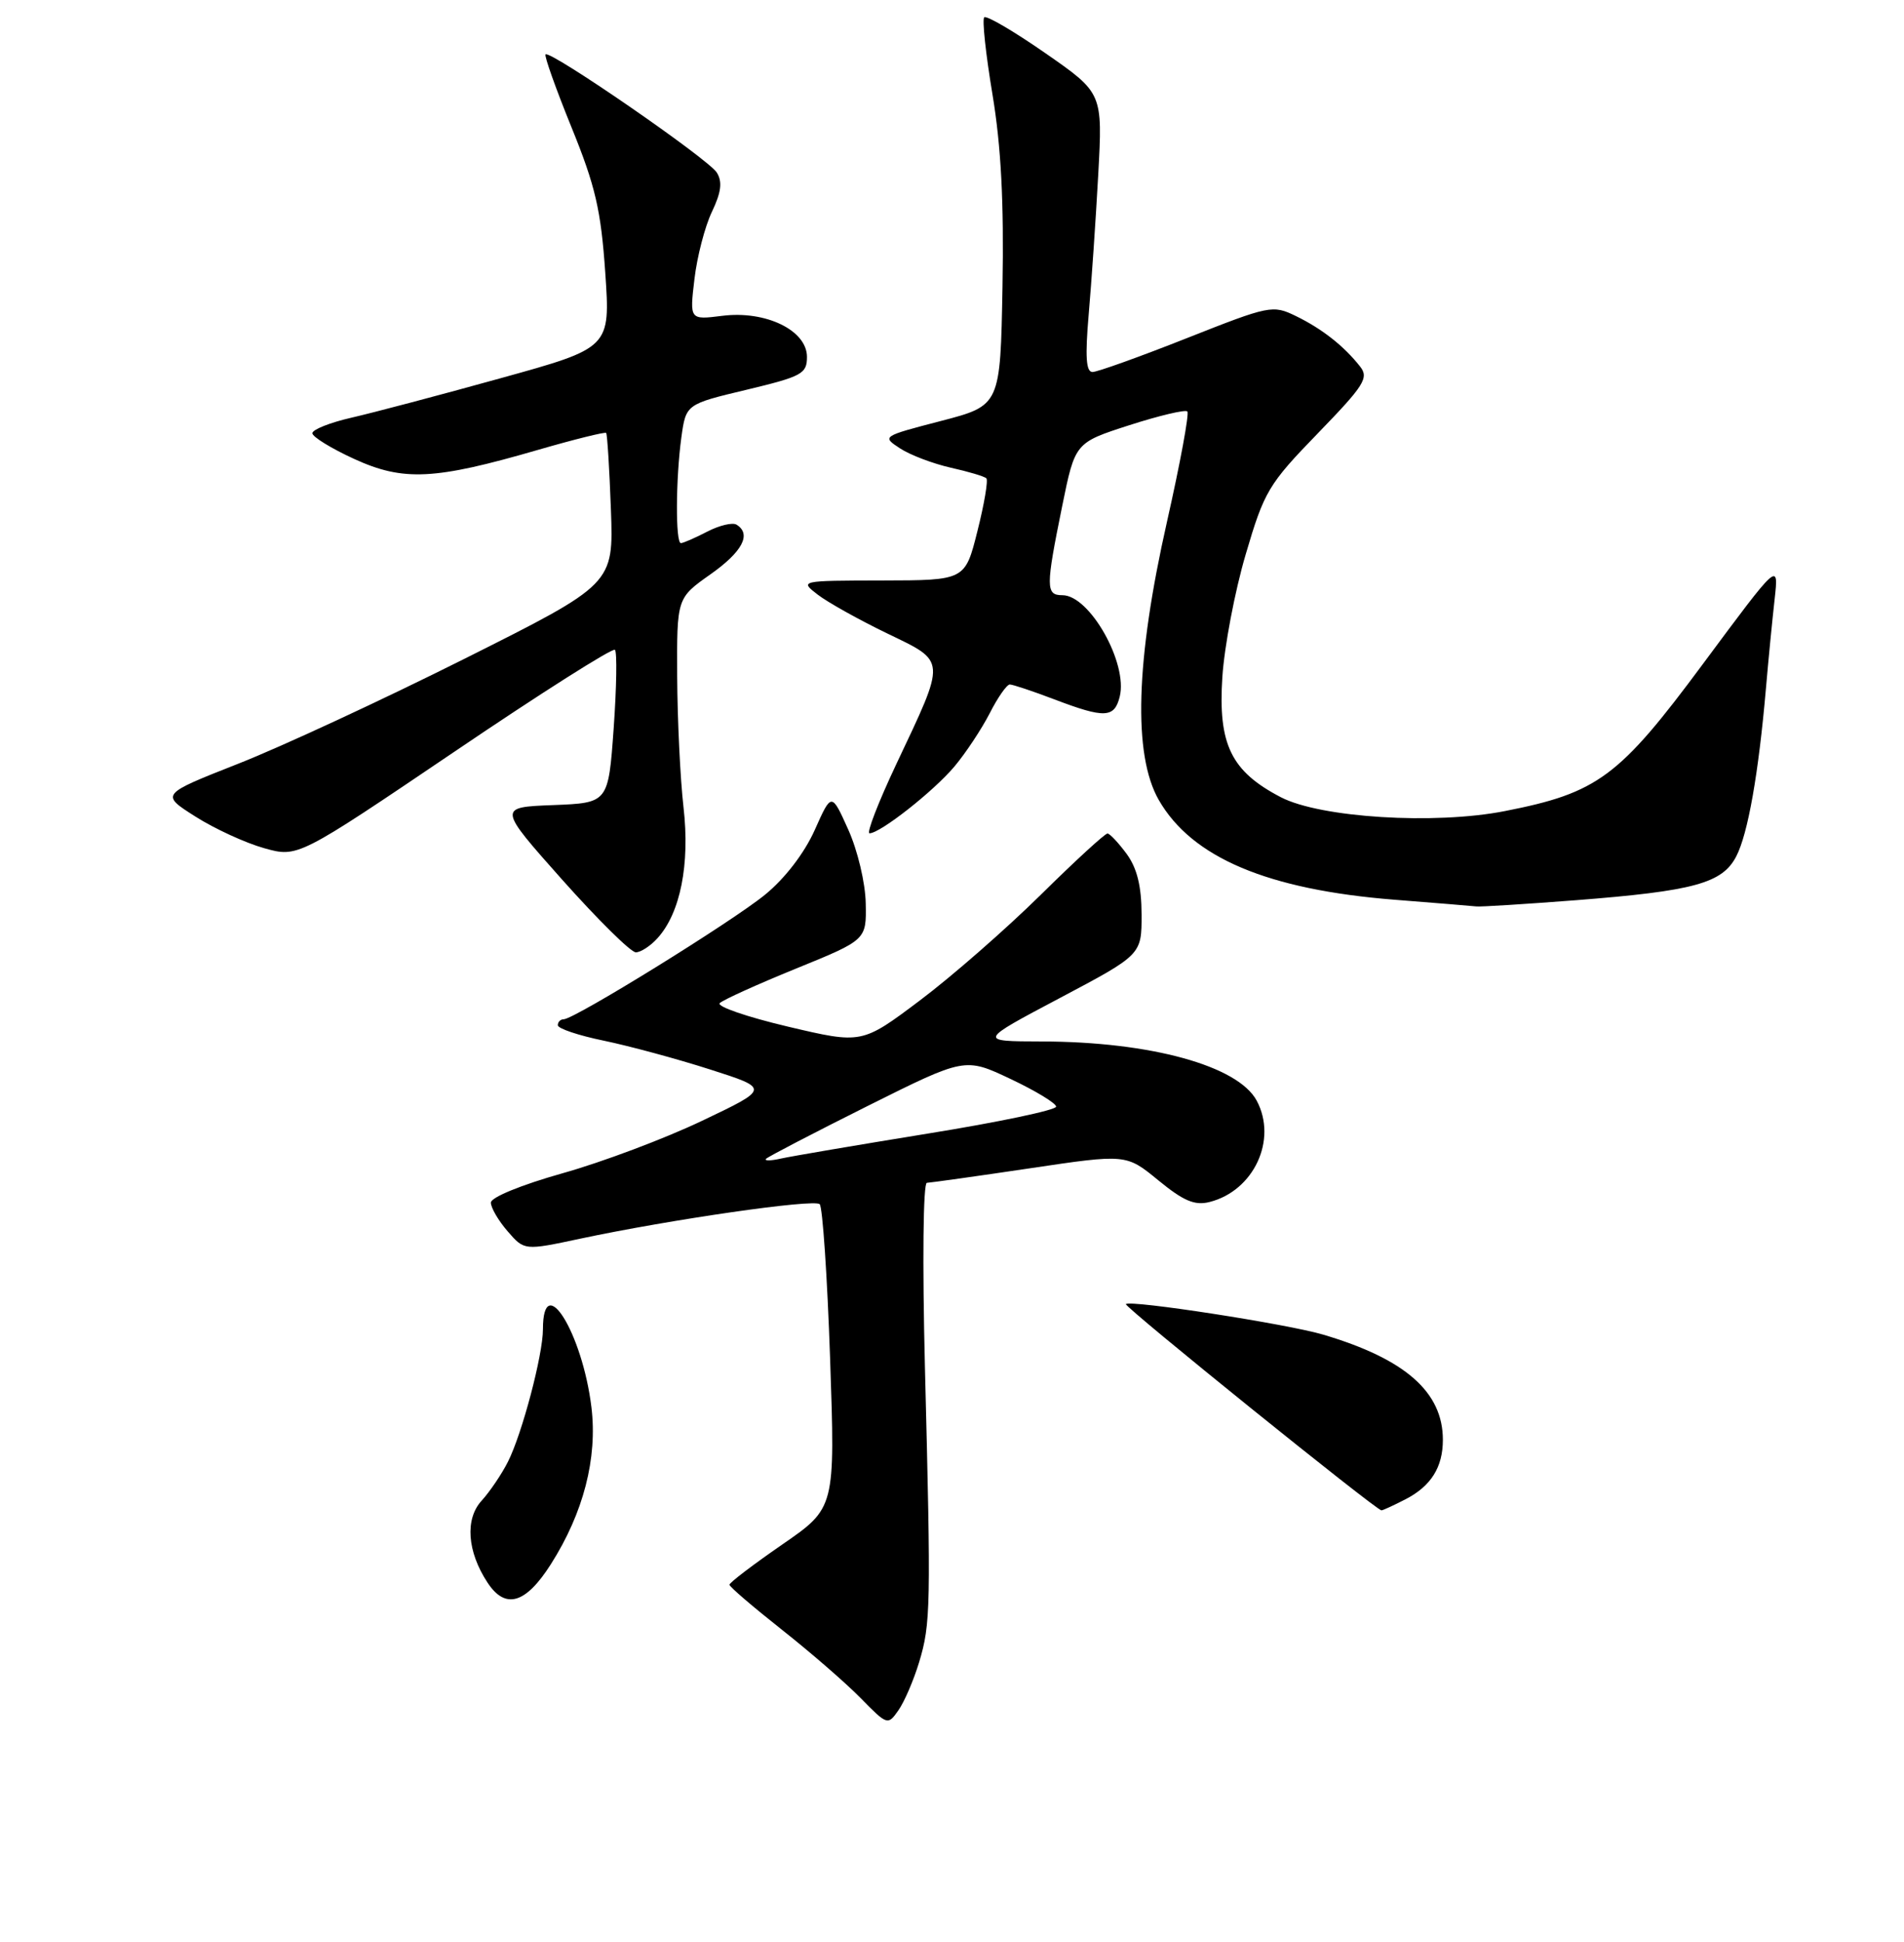 <?xml version="1.0" encoding="UTF-8" standalone="no"?>
<!DOCTYPE svg PUBLIC "-//W3C//DTD SVG 1.1//EN" "http://www.w3.org/Graphics/SVG/1.1/DTD/svg11.dtd" >
<svg xmlns="http://www.w3.org/2000/svg" xmlns:xlink="http://www.w3.org/1999/xlink" version="1.1" viewBox="0 0 256 261">
 <g >
 <path fill="currentColor"
d=" M 123.58 223.41 C 125.14 218.23 125.18 216.05 124.36 183.75 C 124.01 169.67 124.12 158.99 124.62 158.98 C 125.10 158.96 131.33 158.09 138.46 157.03 C 151.42 155.10 151.42 155.10 155.75 158.65 C 159.13 161.42 160.64 162.06 162.62 161.56 C 168.58 160.06 171.78 153.19 168.97 147.94 C 166.46 143.25 154.71 140.01 140.07 139.98 C 131.50 139.96 131.50 139.96 142.50 134.14 C 153.50 128.32 153.50 128.32 153.49 122.91 C 153.48 119.11 152.88 116.69 151.49 114.78 C 150.39 113.29 149.23 112.05 148.91 112.03 C 148.58 112.01 144.53 115.73 139.91 120.29 C 135.28 124.85 127.99 131.23 123.69 134.46 C 115.88 140.33 115.88 140.33 105.92 137.98 C 100.45 136.69 96.33 135.27 96.77 134.83 C 97.21 134.39 101.83 132.30 107.04 130.18 C 116.50 126.33 116.50 126.33 116.40 121.41 C 116.35 118.66 115.31 114.30 114.05 111.50 C 111.80 106.50 111.80 106.50 109.54 111.57 C 108.15 114.66 105.56 118.05 102.88 120.24 C 98.45 123.87 77.22 137.00 75.78 137.00 C 75.35 137.00 75.00 137.36 75.00 137.80 C 75.00 138.24 77.79 139.18 81.21 139.88 C 84.62 140.59 91.04 142.32 95.46 143.74 C 103.50 146.31 103.50 146.31 94.40 150.64 C 89.40 153.03 80.96 156.20 75.65 157.69 C 70.08 159.26 66.00 160.93 66.00 161.64 C 66.00 162.33 67.01 164.06 68.25 165.49 C 70.50 168.09 70.50 168.09 78.00 166.49 C 90.18 163.90 109.44 161.12 110.21 161.85 C 110.60 162.22 111.23 171.55 111.61 182.60 C 112.30 202.68 112.30 202.68 105.18 207.59 C 101.27 210.29 98.07 212.72 98.08 213.00 C 98.09 213.28 101.24 215.97 105.07 219.00 C 108.91 222.03 113.69 226.17 115.70 228.22 C 119.30 231.89 119.37 231.92 120.80 229.87 C 121.60 228.73 122.85 225.82 123.58 223.41 Z  M 74.06 210.25 C 78.45 203.35 80.35 195.99 79.52 189.14 C 78.30 179.13 73.00 170.61 73.00 178.66 C 73.00 182.10 70.20 192.69 68.30 196.46 C 67.46 198.13 65.86 200.49 64.75 201.71 C 62.50 204.17 62.81 208.54 65.54 212.70 C 67.94 216.37 70.67 215.58 74.06 210.25 Z  M 189.02 201.49 C 192.41 199.73 194.00 197.20 194.00 193.52 C 194.00 187.10 188.95 182.66 177.93 179.39 C 173.13 177.96 151.98 174.69 151.38 175.28 C 151.07 175.60 185.04 203.00 185.74 203.00 C 185.94 203.00 187.41 202.32 189.02 201.49 Z  M 88.41 126.09 C 91.48 122.71 92.78 116.16 91.90 108.50 C 91.46 104.65 91.08 96.75 91.05 90.94 C 91.00 80.39 91.00 80.39 95.50 77.21 C 99.83 74.16 101.08 71.79 99.03 70.52 C 98.50 70.19 96.72 70.61 95.08 71.46 C 93.44 72.31 91.85 73.00 91.55 73.00 C 90.81 73.00 90.85 64.37 91.61 58.80 C 92.23 54.33 92.23 54.33 100.36 52.39 C 107.83 50.60 108.50 50.24 108.50 47.97 C 108.50 44.40 102.95 41.71 97.11 42.45 C 92.72 43.00 92.72 43.00 93.37 37.52 C 93.72 34.51 94.78 30.43 95.72 28.47 C 96.97 25.85 97.15 24.44 96.38 23.20 C 95.30 21.41 73.96 6.70 73.35 7.31 C 73.16 7.51 74.73 11.92 76.84 17.11 C 80.05 25.00 80.80 28.22 81.38 36.65 C 82.07 46.75 82.07 46.75 67.29 50.84 C 59.15 53.10 50.14 55.48 47.25 56.14 C 44.36 56.80 42.00 57.74 42.00 58.23 C 42.00 58.71 44.53 60.27 47.61 61.68 C 54.25 64.72 58.41 64.51 72.36 60.46 C 77.23 59.05 81.35 58.03 81.50 58.19 C 81.65 58.36 81.94 63.00 82.14 68.50 C 82.50 78.50 82.50 78.50 62.50 88.52 C 51.50 94.03 37.79 100.39 32.03 102.65 C 21.57 106.77 21.57 106.77 26.27 109.75 C 28.85 111.39 33.01 113.30 35.51 114.00 C 40.04 115.27 40.04 115.27 61.09 101.04 C 72.66 93.20 82.38 87.04 82.68 87.34 C 82.98 87.64 82.90 92.40 82.51 97.90 C 81.79 107.92 81.79 107.92 74.36 108.21 C 66.93 108.50 66.93 108.50 75.60 118.25 C 80.38 123.61 84.82 128.00 85.49 128.00 C 86.15 128.00 87.47 127.14 88.41 126.09 Z  M 211.82 121.00 C 227.77 119.76 231.58 118.72 233.45 115.09 C 235.02 112.07 236.45 103.94 237.44 92.50 C 237.77 88.65 238.30 83.25 238.61 80.50 C 239.16 75.50 239.16 75.50 228.98 89.22 C 217.69 104.45 214.83 106.57 202.31 109.02 C 192.88 110.87 177.52 109.91 172.21 107.15 C 165.52 103.67 163.76 100.05 164.35 91.00 C 164.62 86.88 166.03 79.45 167.49 74.51 C 169.98 66.04 170.54 65.09 177.18 58.25 C 183.45 51.78 184.08 50.79 182.86 49.25 C 180.69 46.50 177.75 44.19 174.26 42.49 C 171.11 40.96 170.73 41.04 159.55 45.46 C 153.23 47.96 147.54 50.00 146.89 50.00 C 146.02 50.00 145.89 47.92 146.38 42.25 C 146.75 37.99 147.33 29.55 147.66 23.50 C 148.26 12.50 148.26 12.50 140.56 7.15 C 136.33 4.21 132.63 2.04 132.33 2.33 C 132.04 2.63 132.54 7.29 133.44 12.68 C 134.60 19.65 134.99 27.15 134.79 38.50 C 134.50 54.50 134.50 54.50 126.52 56.58 C 118.59 58.64 118.55 58.66 121.02 60.27 C 122.38 61.16 125.45 62.32 127.83 62.86 C 130.21 63.39 132.36 64.03 132.62 64.29 C 132.88 64.54 132.34 67.73 131.42 71.38 C 129.76 78.00 129.76 78.00 118.63 78.02 C 107.54 78.04 107.51 78.05 109.94 79.92 C 111.29 80.96 115.47 83.29 119.25 85.12 C 127.32 89.02 127.27 88.40 120.49 102.75 C 118.09 107.84 116.48 112.00 116.91 112.00 C 118.35 112.00 125.53 106.35 128.33 103.02 C 129.85 101.21 131.98 97.99 133.07 95.87 C 134.15 93.74 135.37 92.00 135.77 92.00 C 136.17 92.00 138.87 92.90 141.76 94.00 C 148.52 96.57 149.83 96.52 150.55 93.64 C 151.68 89.16 146.51 80.00 142.85 80.00 C 140.59 80.00 140.59 78.96 142.82 68.00 C 144.55 59.50 144.55 59.50 151.84 57.15 C 155.85 55.86 159.36 55.03 159.64 55.30 C 159.92 55.58 158.68 62.27 156.90 70.15 C 152.69 88.77 152.32 101.44 155.80 107.52 C 160.25 115.27 170.43 119.58 187.50 120.93 C 193.00 121.36 197.95 121.77 198.50 121.83 C 199.05 121.90 205.04 121.52 211.82 121.00 Z  M 103.00 155.75 C 103.28 155.46 109.40 152.28 116.62 148.67 C 129.74 142.12 129.74 142.12 135.87 145.02 C 139.24 146.61 142.00 148.29 142.00 148.74 C 142.00 149.20 134.24 150.83 124.75 152.36 C 115.26 153.90 106.38 155.41 105.00 155.72 C 103.62 156.03 102.72 156.04 103.00 155.75 Z "/>
</g>
</svg>